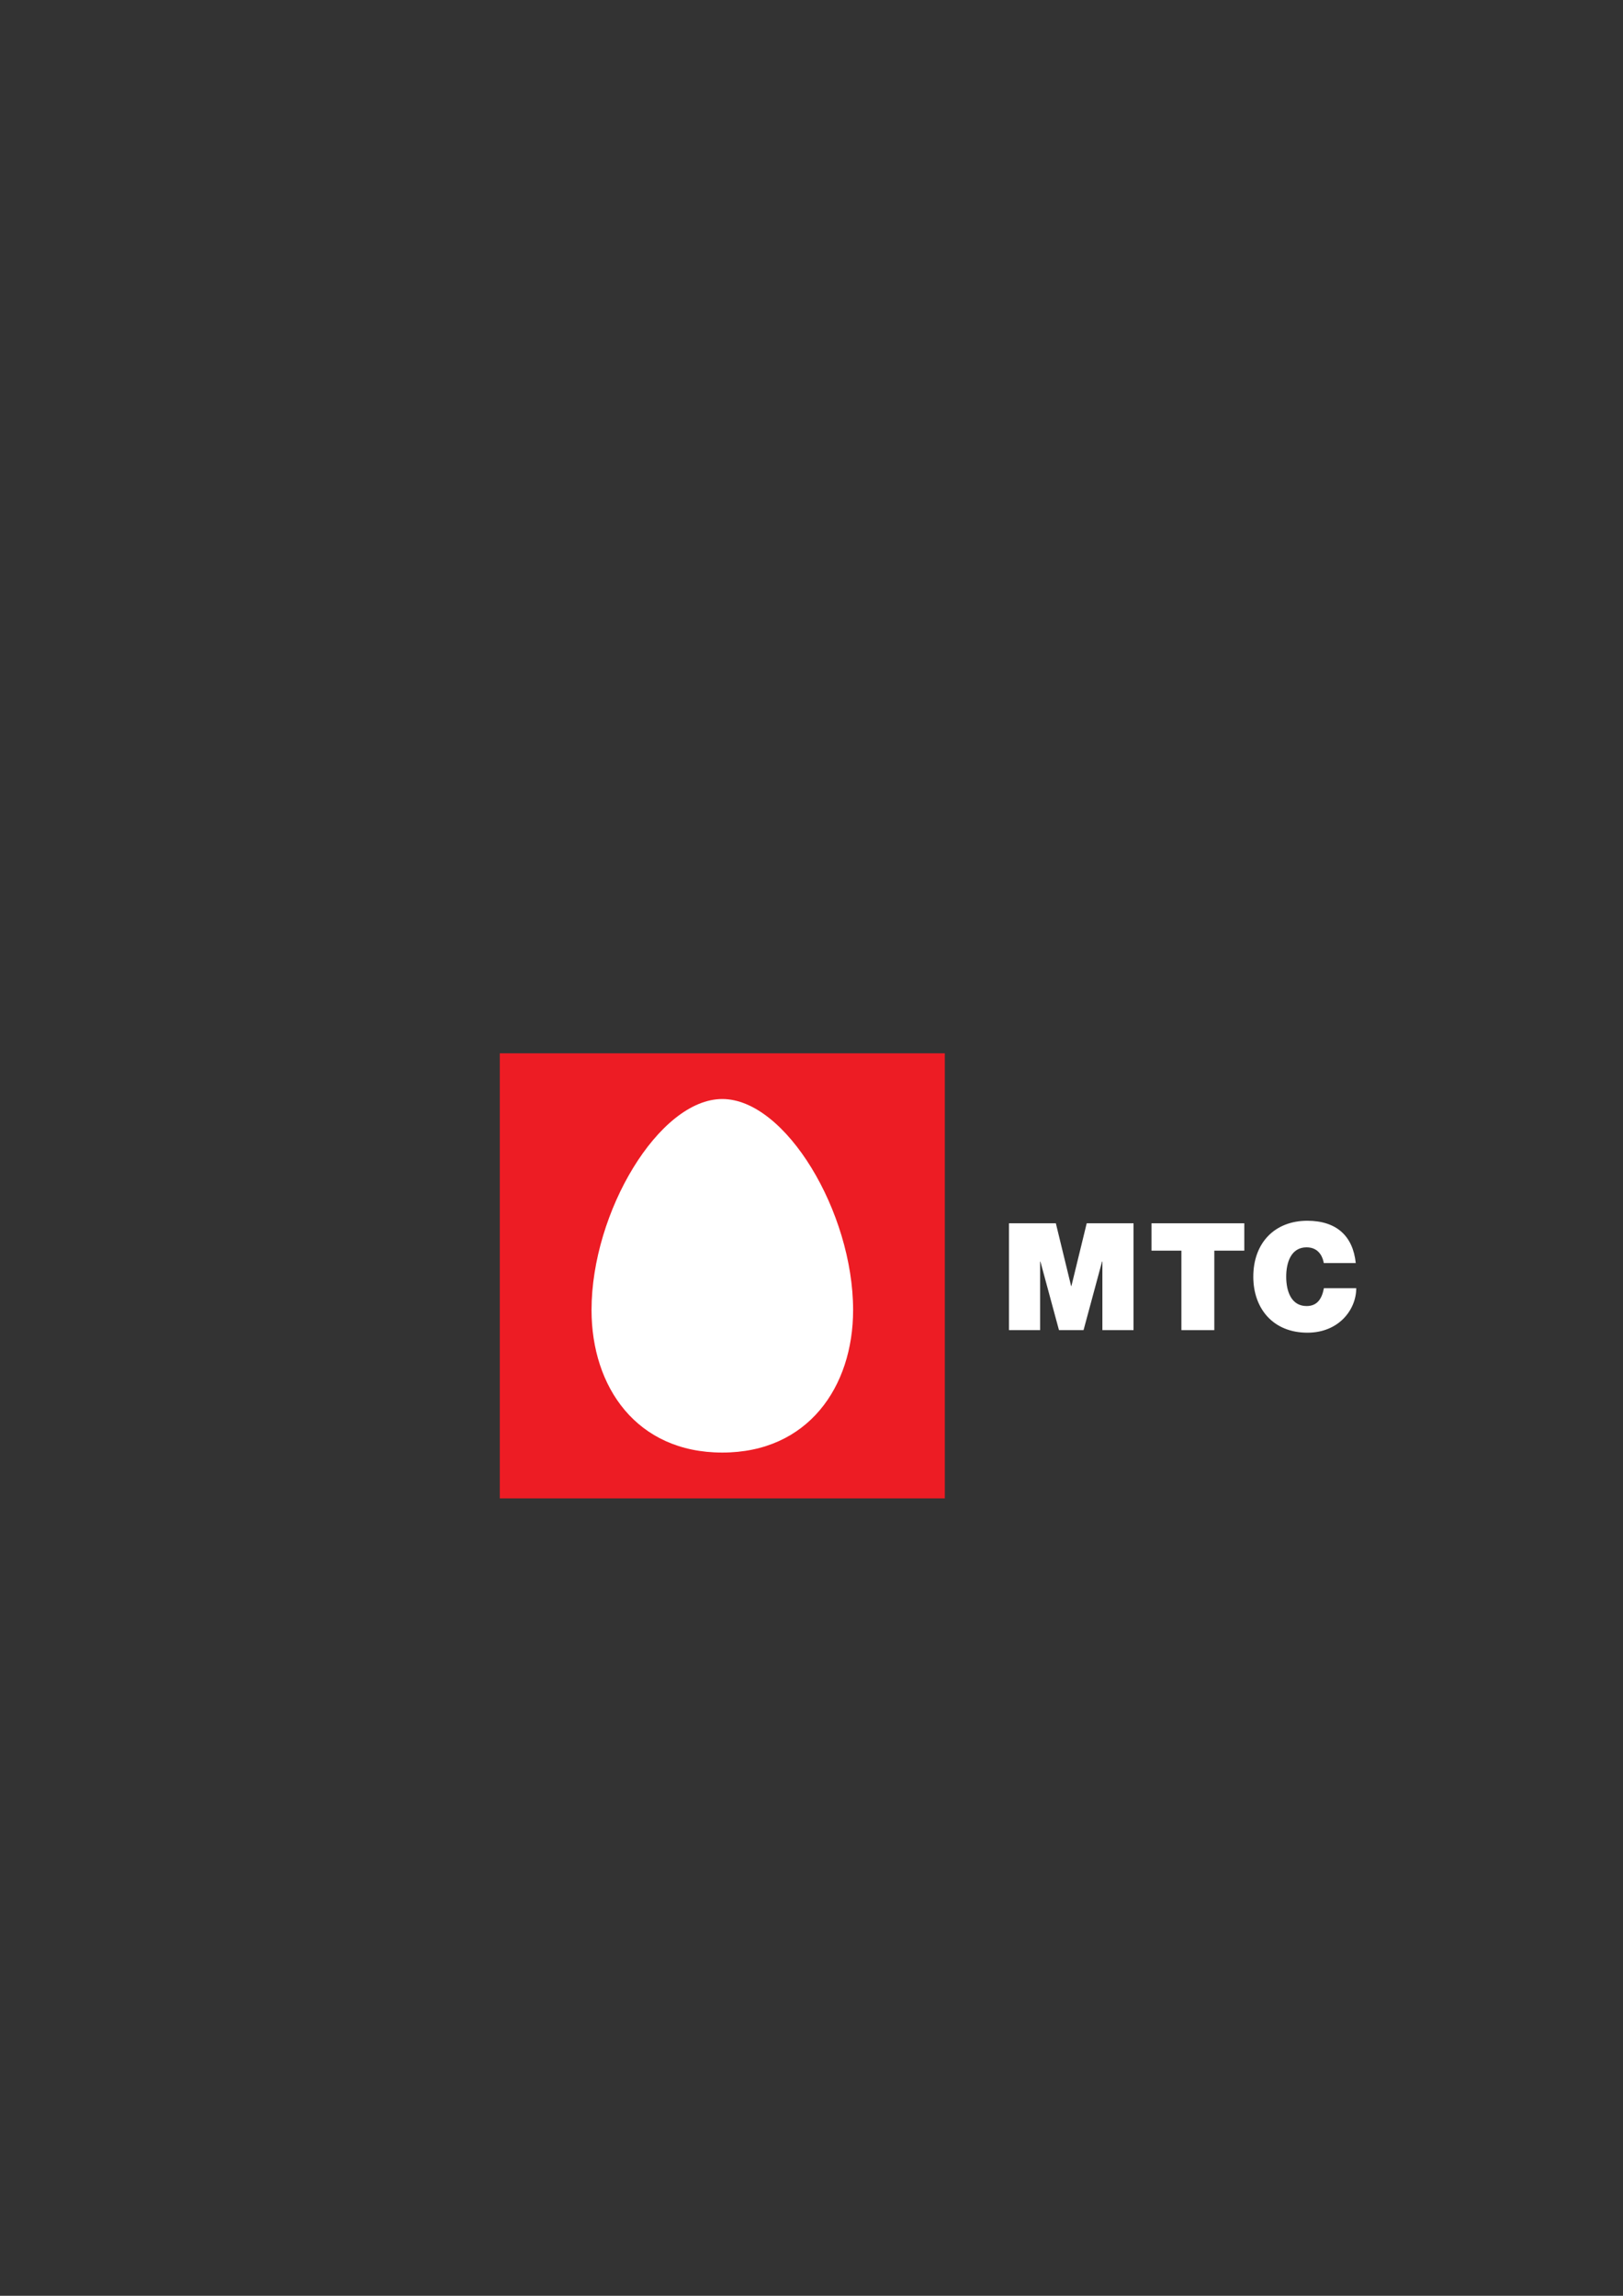 <?xml version="1.0" encoding="utf-8"?>
<!-- Generator: Adobe Illustrator 24.2.1, SVG Export Plug-In . SVG Version: 6.00 Build 0)  -->
<svg version="1.1" id="Layer_1" xmlns="http://www.w3.org/2000/svg" xmlns:xlink="http://www.w3.org/1999/xlink" x="0px" y="0px"
	 viewBox="0 0 595.28 841.89" style="enable-background:new 0 0 595.28 841.89;" xml:space="preserve">
<rect x="0" y="0" width="595.28" height="841.89" fill="#333333" stroke="none"/>
<style type="text/css">
	.st0{fill:#ED1C24;}
	.st1{fill:#FFFFFF;}
</style>
<g>
	<polygon class="st0" points="183.31,549.47 346.54,549.47 346.54,386.26 183.31,386.26 183.31,549.47 	"/>
	<path class="st1" d="M264.92,403.02c23.2,0,47.98,41.47,47.98,77.38c0,28.21-16.58,52.27-47.98,52.27
		c-31.43,0-47.96-24.06-47.96-52.27C216.96,444.49,241.73,403.02,264.92,403.02"/>
	<polygon class="st1" points="370.07,448.59 387.26,448.59 392.87,471.64 392.96,471.64 398.58,448.59 415.75,448.59 415.75,487.77 
		404.33,487.77 404.33,462.62 404.21,462.62 397.42,487.77 388.41,487.77 381.6,462.62 381.5,462.62 381.5,487.77 370.07,487.77 
		370.07,448.59 	"/>
	<polygon class="st1" points="433.31,458.63 422.34,458.63 422.34,448.59 456.38,448.59 456.38,458.63 445.38,458.63 445.38,487.77 
		433.31,487.77 433.31,458.63 	"/>
	<path class="st1" d="M485.53,463.17c-0.22-1.41-1.33-5.76-6.3-5.76c-5.67,0-7.48,5.49-7.48,10.78c0,5.27,1.82,10.75,7.48,10.75
		c4.04,0,5.65-2.85,6.35-6.55h11.86c0,7.91-6.43,16.32-17.9,16.32c-12.69,0-19.86-8.95-19.86-20.52c0-12.36,7.79-20.53,19.86-20.53
		c10.77,0.04,16.7,5.69,17.72,15.51H485.53L485.53,463.17z"/>
</g>
</svg>

